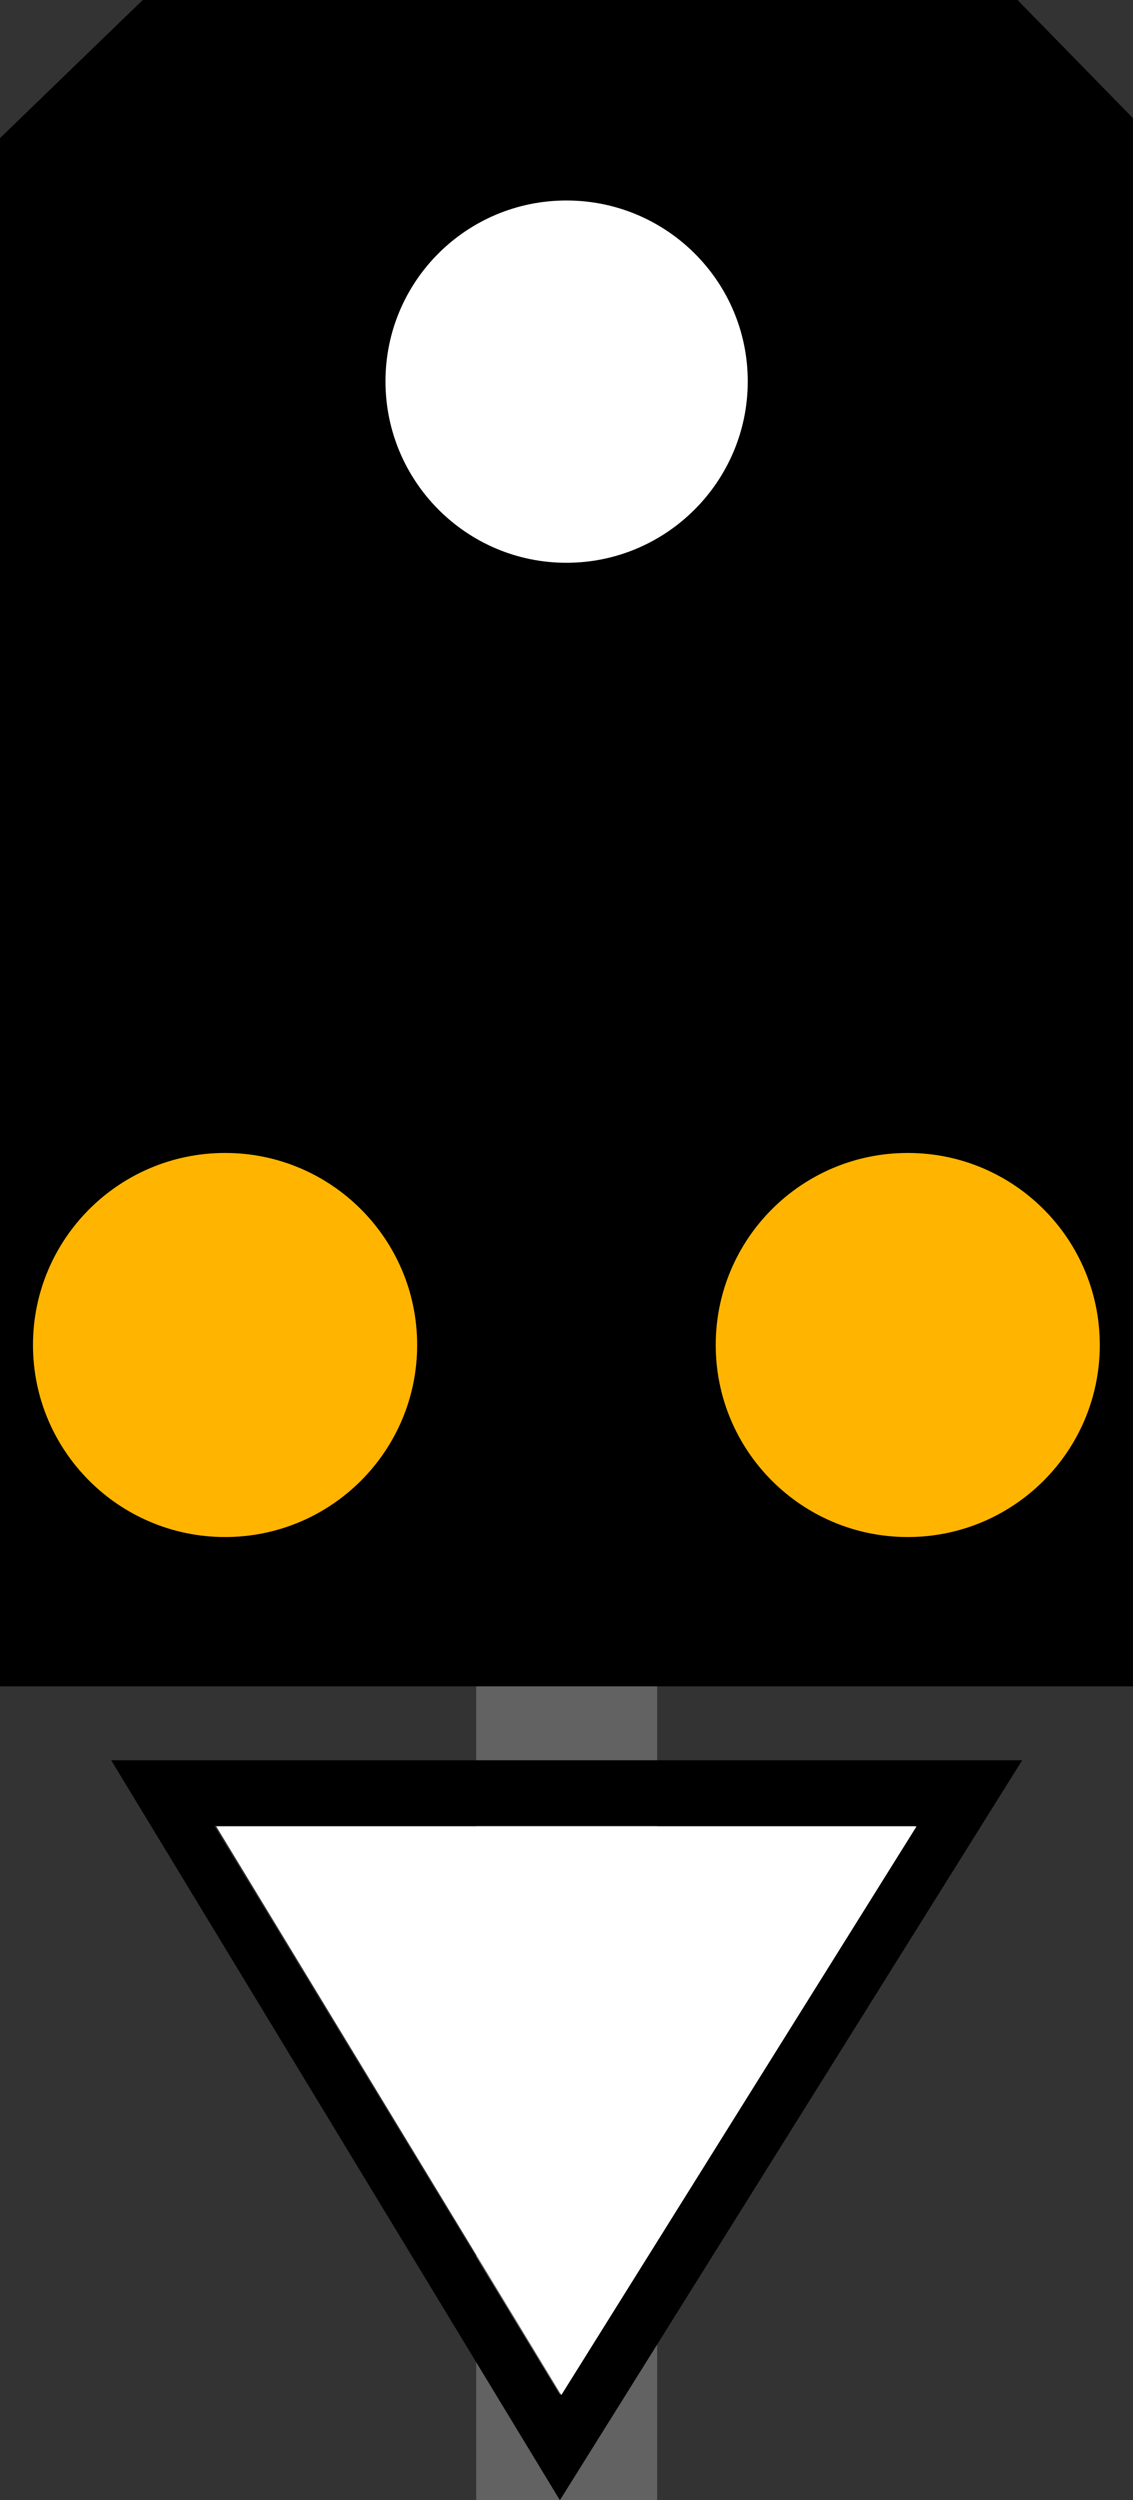 <?xml version="1.0" encoding="UTF-8"?>
<svg xmlns="http://www.w3.org/2000/svg" xmlns:xlink="http://www.w3.org/1999/xlink" width="9.517" height="21" viewBox="0 0 9.517 21">
<rect x="0" y="0" width="9.517" height="21" fill="#333333" stroke="none"/>
<path fill-rule="nonzero" fill="rgb(38.431%, 38.431%, 38.431%)" fill-opacity="1" d="M 4 13.863 L 5.52 13.863 L 5.52 21 L 4 21 Z M 4 13.863 "/>
<path fill-rule="nonzero" fill="rgb(0%, 0%, 0%)" fill-opacity="1" d="M 0 1.16 L 1.199 0 L 8.547 0 L 9.516 0.992 L 9.516 14.164 L 0 14.164 Z M 0 1.16 "/>
<path fill-rule="nonzero" fill="rgb(100%, 70.98%, 0%)" fill-opacity="1" d="M 9.238 11.297 C 9.238 12.188 8.516 12.91 7.625 12.91 C 6.734 12.91 6.012 12.188 6.012 11.297 C 6.012 10.406 6.734 9.684 7.625 9.684 C 8.516 9.684 9.238 10.406 9.238 11.297 Z M 9.238 11.297 "/>
<path fill-rule="nonzero" fill="rgb(100%, 70.98%, 0%)" fill-opacity="1" d="M 3.504 11.297 C 3.504 12.188 2.781 12.91 1.891 12.91 C 1 12.91 0.277 12.188 0.277 11.297 C 0.277 10.406 1 9.684 1.891 9.684 C 2.781 9.684 3.504 10.406 3.504 11.297 Z M 3.504 11.297 "/>
<path fill-rule="nonzero" fill="rgb(0%, 0%, 0%)" fill-opacity="1" d="M 0.934 14.785 L 4.703 21 L 8.586 14.785 Z M 1.801 15.336 L 7.684 15.336 L 4.703 20.113 Z M 1.801 15.336 "/>
<path fill-rule="nonzero" fill="rgb(100%, 100%, 100%)" fill-opacity="1" d="M 4.715 20.117 L 1.816 15.34 L 7.699 15.34 Z M 4.715 20.117 "/>
<path fill-rule="nonzero" fill="rgb(100%, 100%, 100%)" fill-opacity="1" d="M 6.281 3.203 C 6.281 4.043 5.598 4.727 4.758 4.727 C 3.918 4.727 3.238 4.043 3.238 3.203 C 3.238 2.363 3.918 1.684 4.758 1.684 C 5.598 1.684 6.281 2.363 6.281 3.203 Z M 6.281 3.203 "/>
</svg>
